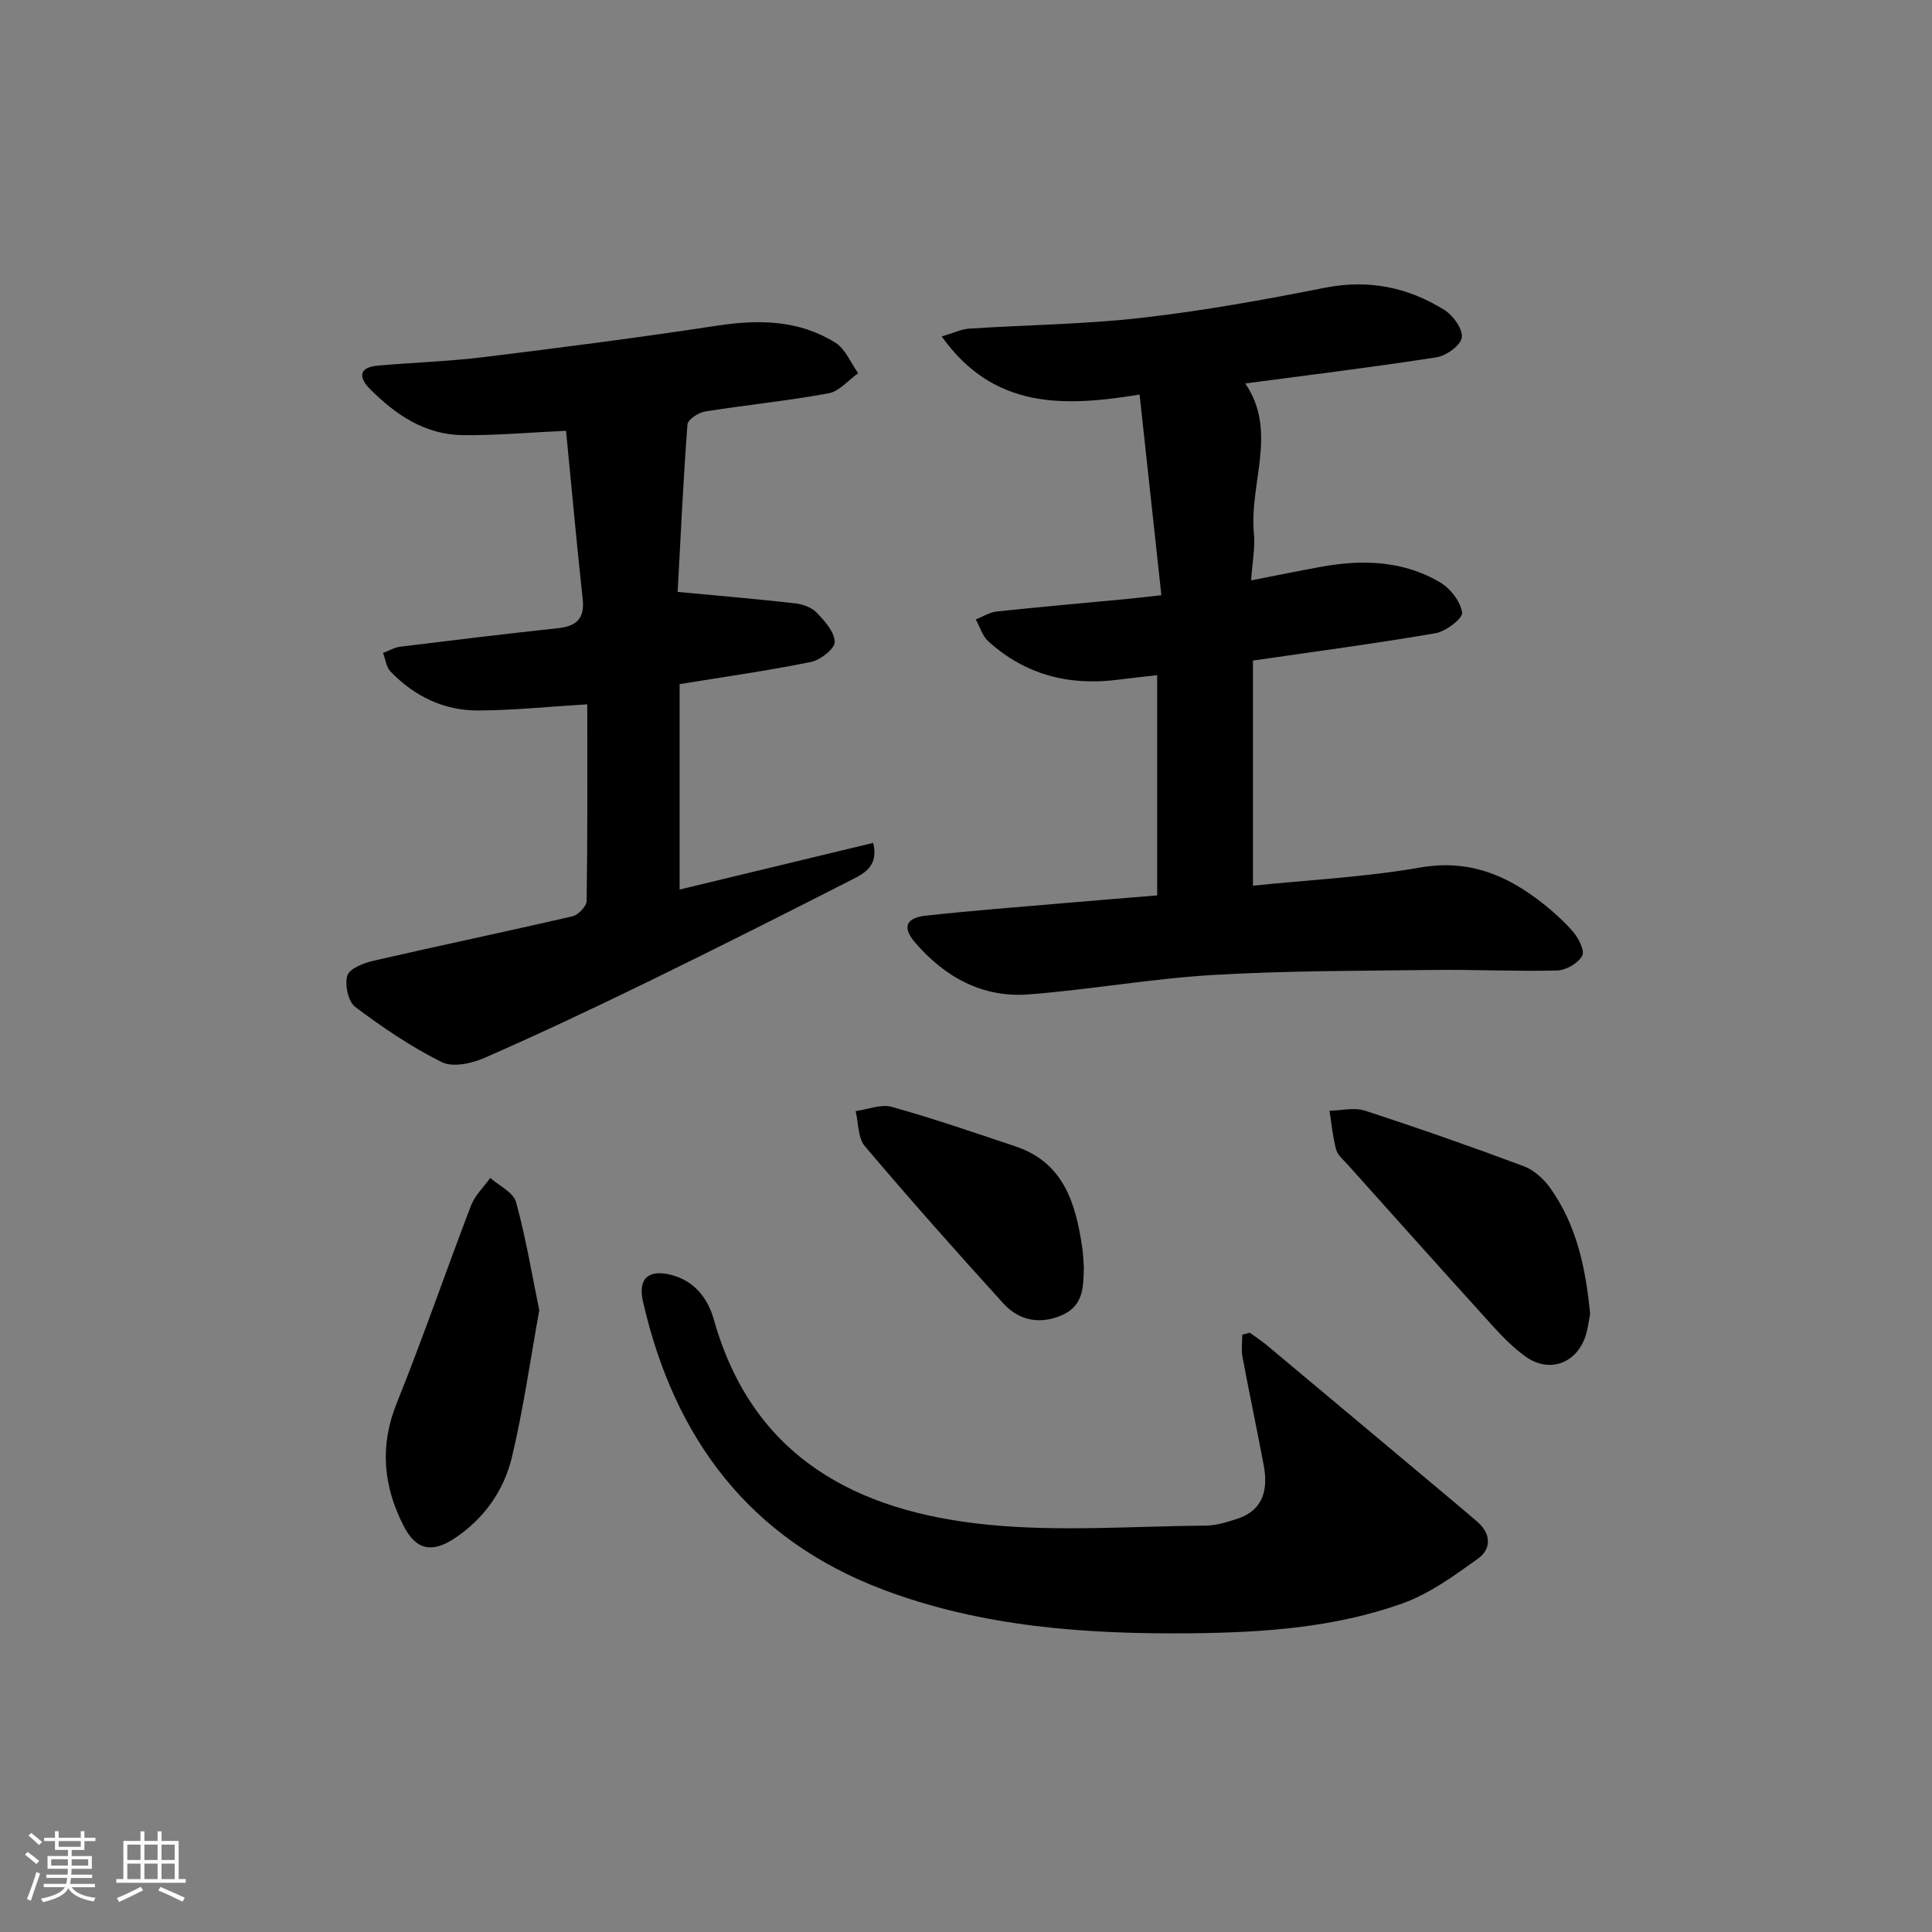 <svg enable-background="new 0 0 400 400" viewBox="0 0 400 400" xmlns="http://www.w3.org/2000/svg"><rect x="0" y="0" width="400" height="400" fill="#808080" stroke="none"/><path d="m5.17 384 .55-.58c.85.61 1.65 1.24 2.4 1.87l-.59.64c-.83-.73-1.62-1.38-2.36-1.93m1.22 9.53-.82-.34c.71-1.76 1.37-3.64 1.98-5.63.24.13.5.25.76.36-.6 1.67-1.24 3.54-1.92 5.61m-.5-13.5.57-.54c.56.44 1.31 1.06 2.26 1.87l-.65.64c-.67-.66-1.4-1.32-2.18-1.97m3.25.46h2.24v-1.36h.77v1.36h4.57v-1.36h.76v1.36h2.28v.69h-2.28v1.84h-2.64v1.26h4.18v2.64h-4.21c0 .45-.02.86-.05 1.21h4.32v.69h-4.38c-.04.34-.1.75-.19 1.22h5.15v.69h-4.82c.87 1.19 2.51 1.92 4.93 2.19-.17.31-.3.57-.37.76-2.77-.49-4.52-1.41-5.26-2.76-.56 1.26-2.3 2.23-5.24 2.9-.12-.24-.26-.48-.43-.72 2.73-.55 4.38-1.34 4.96-2.38h-4.38v-.69h4.65c.1-.38.17-.79.21-1.22h-4.32v-.69h4.4c.03-.34.05-.75.05-1.21h-4.2v-2.64h4.23v-1.26h-2.69v-1.84h-2.24zm1.46 4.46v1.29h3.45c.01-.4.02-.57.01-.53v-.32-.45h-3.46zm1.55-2.59h4.57v-1.19h-4.57zm6.11 2.59h-3.42v.77c-.01.19-.01.37-.02.53h3.44z" fill="#fafbfc"/><path d="m32.63 379.16h.82v1.98h3.54v7.89h1.46v.78h-14.37v-.78h1.46v-7.89h3.54v-1.98h.82v1.98h2.73zm-3.49 11.48.5.73c-1.61.82-3.28 1.63-5 2.42-.13-.27-.28-.55-.44-.82 1.75-.73 3.4-1.5 4.94-2.33m-2.78-5.55h2.73v-3.18h-2.73zm0 3.95h2.73v-3.2h-2.73zm3.54-3.95h2.73v-3.18h-2.73zm0 3.95h2.73v-3.2h-2.73zm7.89 4.68c-1.84-.92-3.51-1.7-5.02-2.32l.45-.73c1.89.8 3.57 1.55 5.04 2.23zm-1.62-11.81h-2.73v3.18h2.73zm-2.73 7.13h2.73v-3.2h-2.73z" fill="#fafbfc"/><g fill="#000001"><path d="m240.45 123.23c-1.51-13.94-2.97-27.4-4.51-41.54-15.72 2.57-30.23 3.05-40.97-12.03 2.42-.71 4.03-1.51 5.68-1.62 11.94-.78 23.95-.89 35.82-2.25 12.69-1.45 25.3-3.73 37.83-6.21 9.03-1.79 17.19-.12 24.76 4.6 1.81 1.13 3.84 3.98 3.59 5.71-.24 1.64-3.22 3.77-5.25 4.09-13.11 2.04-26.29 3.65-39.58 5.41 6.8 9.95.78 20.67 1.79 31.02.28 2.91-.32 5.9-.58 9.75 5.25-1.02 9.86-1.97 14.48-2.81 8.55-1.55 17-1.3 24.65 3.22 2.12 1.25 4.21 3.95 4.56 6.25.18 1.18-3.35 3.91-5.5 4.28-12.41 2.14-24.9 3.78-37.81 5.66v46.61c11.64-1.2 23.25-1.77 34.62-3.76 9.42-1.65 17 1.15 24.16 6.49 2.65 1.98 5.2 4.2 7.39 6.68 1.2 1.35 2.58 4.03 2 5.1-.83 1.54-3.35 3-5.18 3.05-8.48.22-16.98-.22-25.47-.11-15.27.19-30.57.14-45.8 1.04-12.74.75-25.39 3.03-38.12 4.02-9.6.75-17.43-3.59-23.59-10.79-2.64-3.09-1.88-5.06 2.24-5.51 9.74-1.07 19.52-1.81 29.28-2.65 6.11-.53 12.22-1.02 18.64-1.55 0-15.17 0-30.07 0-45.59-2.74.31-5.46.59-8.16.94-10.11 1.3-19.18-1.03-26.8-7.95-1.23-1.11-1.75-3-2.6-4.53 1.45-.57 2.87-1.49 4.37-1.65 9.25-.98 18.52-1.79 27.79-2.67 1.77-.18 3.55-.4 6.27-.7z"/><path d="m140.3 122.55c8.68.82 16.47 1.47 24.23 2.35 1.58.18 3.46.82 4.52 1.91 1.67 1.73 3.73 4.01 3.77 6.09.03 1.4-2.96 3.75-4.91 4.15-8.91 1.81-17.93 3.08-27.2 4.59v42.53c13.45-3.24 26.67-6.43 40.07-9.66 1.15 4.71-1.73 6.25-4.26 7.54-14.06 7.17-28.15 14.27-42.33 21.19-11.2 5.46-22.47 10.78-33.87 15.78-2.65 1.16-6.58 2.02-8.86.88-6.32-3.15-12.26-7.17-17.91-11.42-1.46-1.1-2.21-4.6-1.64-6.49.44-1.46 3.37-2.6 5.38-3.07 13.73-3.16 27.53-6.04 41.26-9.22 1.19-.28 2.89-2.07 2.91-3.17.2-13.63.13-27.27.13-40.71-7.81.47-15.19 1.24-22.57 1.28-7.11.04-13.23-2.95-18.17-8.07-.89-.92-1.05-2.55-1.54-3.85 1.19-.44 2.34-1.14 3.56-1.29 10.88-1.34 21.76-2.66 32.65-3.83 3.82-.41 5.56-1.98 5.12-6.04-1.27-11.69-2.33-23.4-3.45-34.83-7.63.35-14.54.98-21.44.9-7.77-.1-13.86-4.23-19.15-9.55-2.47-2.49-2.26-4.51 1.66-4.85 7.28-.64 14.6-.86 21.84-1.75 16.14-1.98 32.27-4.06 48.34-6.51 8.66-1.32 16.98-1.2 24.53 3.53 2.07 1.3 3.16 4.16 4.7 6.31-2.03 1.44-3.9 3.75-6.11 4.16-8.48 1.56-17.08 2.41-25.6 3.77-1.37.22-3.55 1.67-3.63 2.68-.89 11.87-1.44 23.79-2.03 34.67z"/><path d="m258.75 275.92c1.18.86 2.41 1.66 3.53 2.59 11.6 9.69 23.18 19.4 34.77 29.11 2.93 2.46 5.87 4.9 8.77 7.4 2.88 2.48 3.02 5.64.18 7.68-4.92 3.53-10.03 7.26-15.64 9.27-14.05 5.03-28.85 6.03-43.69 6.18-21.71.22-43.25-1.28-63.77-9.01-27.75-10.46-43.34-31.38-49.79-59.73-1.06-4.68 1.15-6.65 5.8-5.47 4.88 1.24 7.64 4.84 8.9 9.32 8.07 28.58 29.65 39.7 56.56 42.4 14.96 1.5 30.2.32 45.31.2 2.11-.02 4.26-.7 6.3-1.35 4.9-1.55 6.77-5.18 5.66-11.13-1.4-7.5-3-14.96-4.4-22.46-.28-1.48-.04-3.05-.04-4.59.52-.12 1.03-.27 1.55-.41z"/><path d="m111.65 271.28c-1.86 10.25-3.28 20.42-5.65 30.36-1.65 6.91-5.72 12.74-11.8 16.8-4.76 3.18-8.07 2.49-10.63-2.51-4.2-8.2-5.02-16.52-1.43-25.43 5.45-13.52 10.17-27.32 15.39-40.93.81-2.1 2.63-3.81 3.98-5.7 1.84 1.64 4.76 2.98 5.32 4.98 2.02 7.26 3.24 14.75 4.82 22.43z"/><path d="m329.22 272.05c-.28 1.29-.45 3.32-1.16 5.13-2.06 5.27-7.46 7.02-12.09 3.76-2.55-1.8-4.81-4.09-6.92-6.42-10.06-11.08-20.03-22.24-30.02-33.39-.88-.98-2.08-1.95-2.4-3.12-.7-2.61-.94-5.35-1.37-8.04 2.46-.04 5.13-.74 7.33-.02 11.03 3.59 21.99 7.43 32.86 11.49 2.14.8 4.2 2.67 5.55 4.58 5.35 7.55 7.29 16.27 8.22 26.03z"/><path d="m224.4 262.26c-.12 3.62.17 7.87-4.34 9.94-4.59 2.1-9.02 1.3-12.34-2.35-9.72-10.7-19.32-21.51-28.66-32.54-1.46-1.72-1.31-4.81-1.91-7.27 2.51-.34 5.26-1.5 7.5-.87 8.6 2.4 17.07 5.33 25.55 8.16 10.1 3.37 12.53 11.89 13.88 21.06.17 1.14.2 2.32.32 3.87z"/></g></svg>